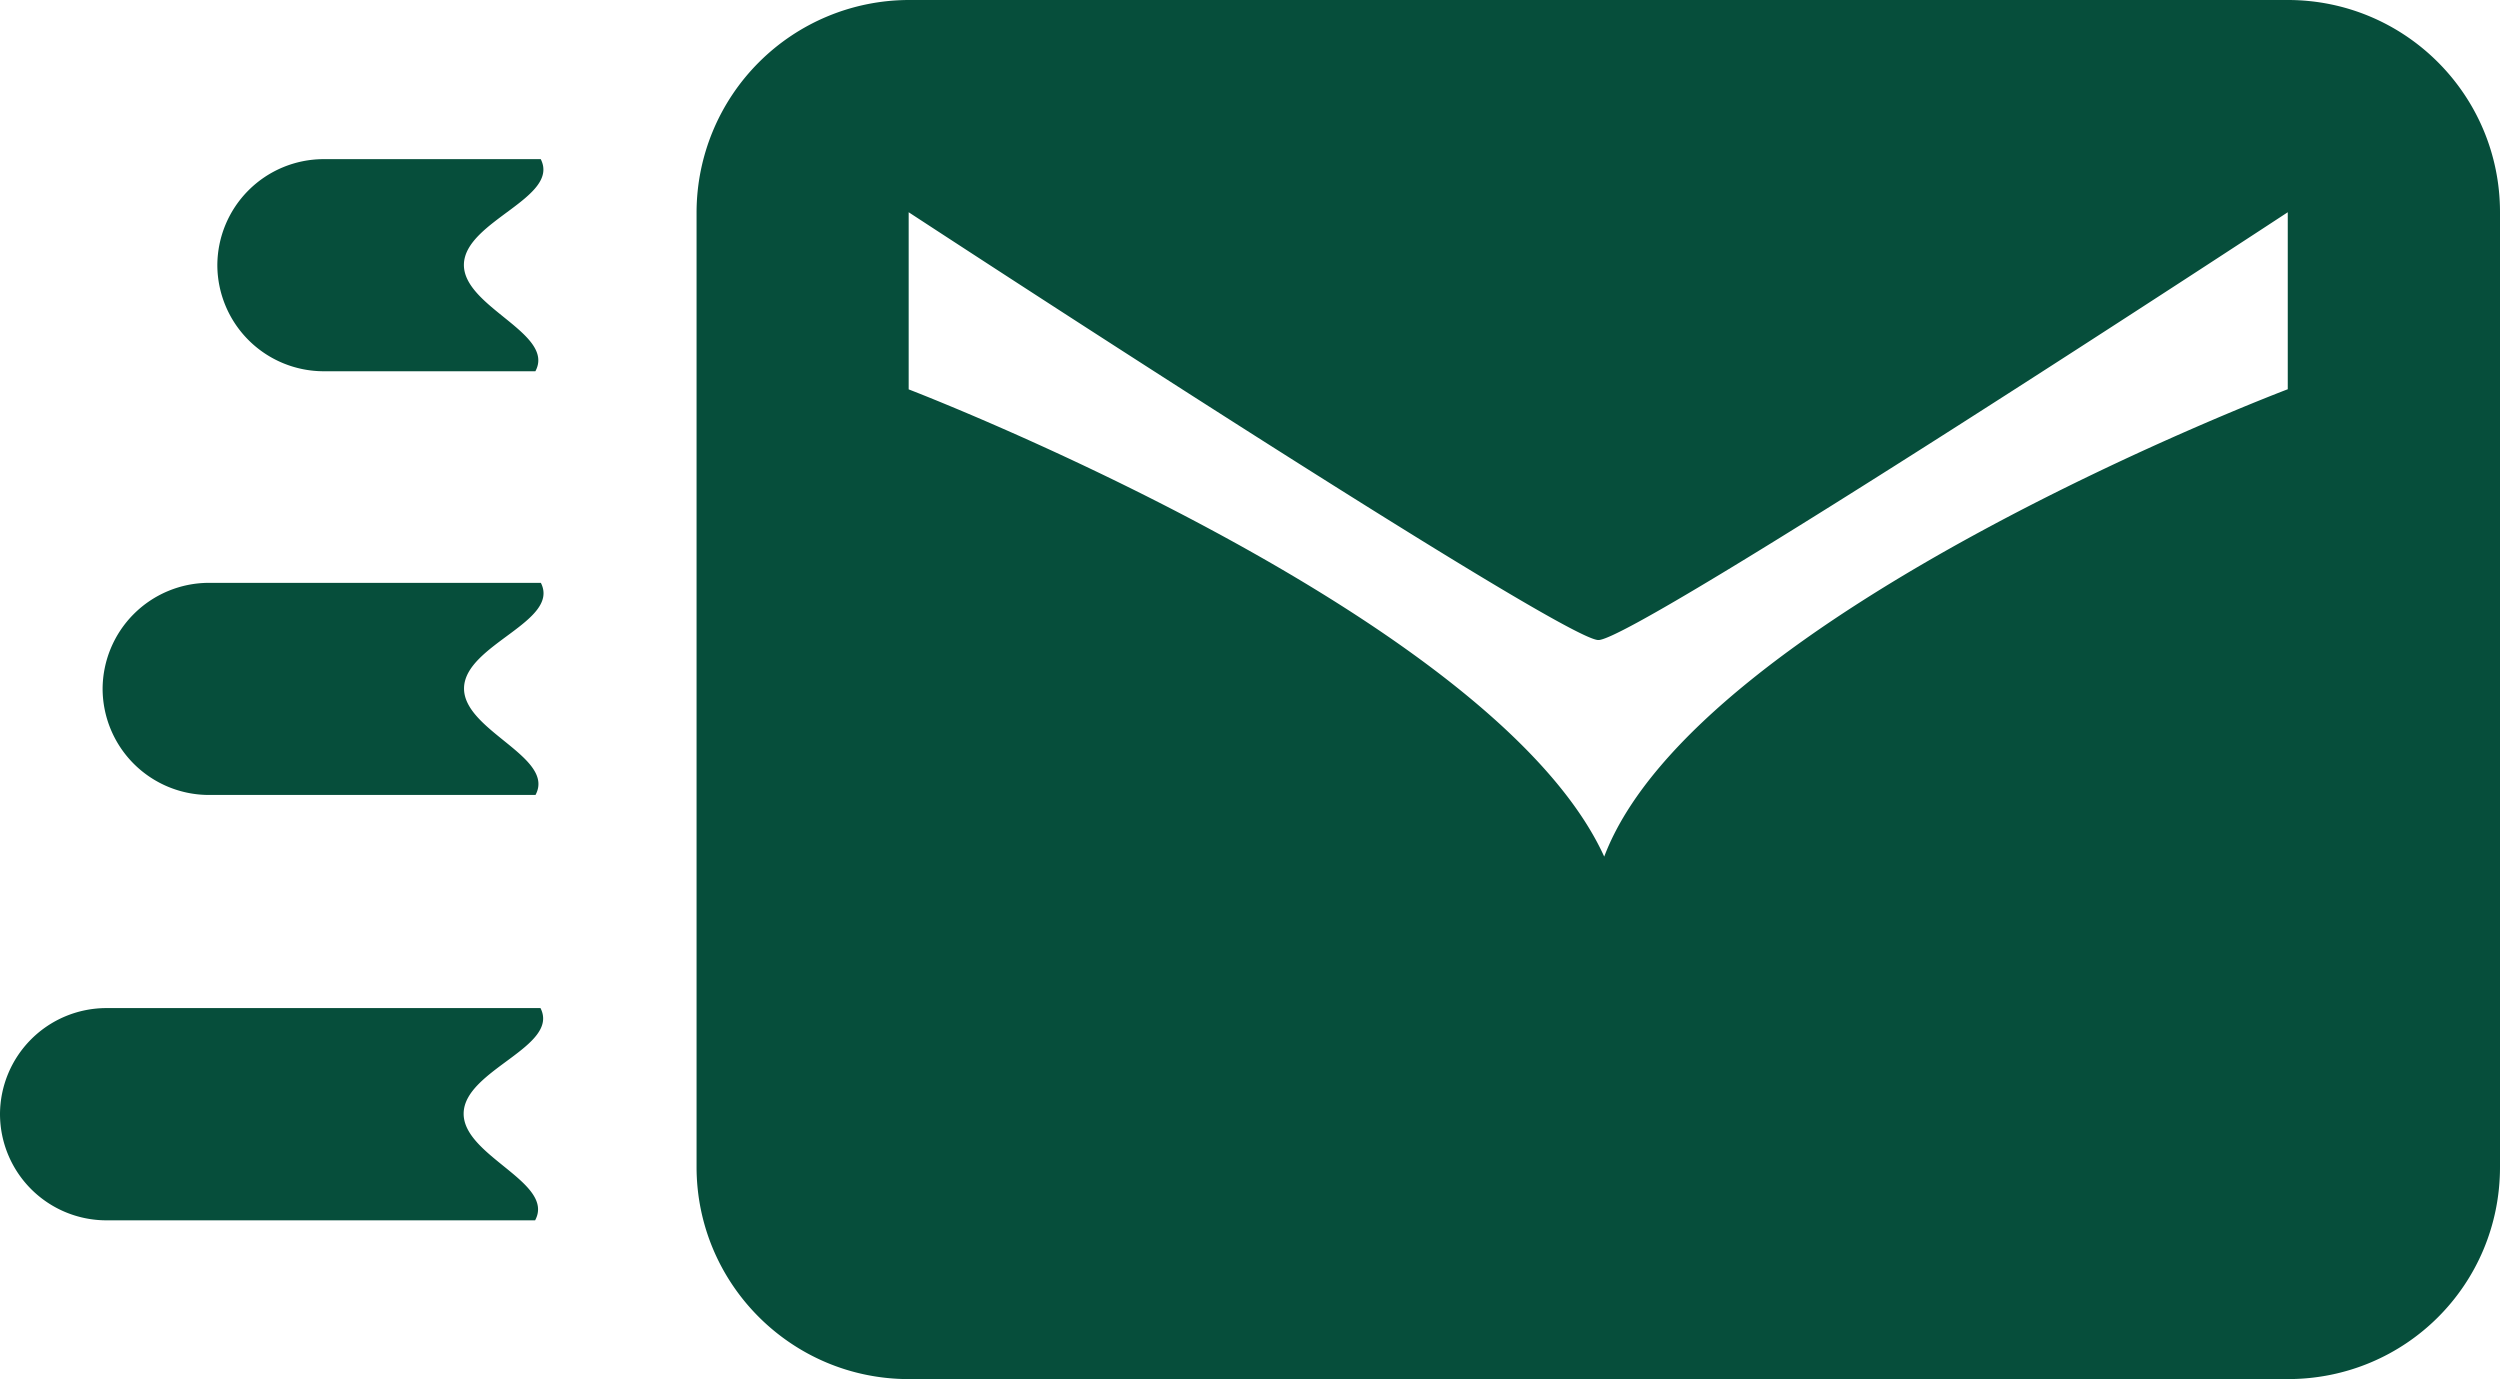 <svg
    xmlns="http://www.w3.org/2000/svg"
    viewBox="108.32 193.31 195.89 108.06"
>
    <path
        fill="#064E3B"
        d="M287.58 193.31H179.53a16.67 16.67 0 0 0-16.63 16.63v74.8c0 9.18 7.45 16.63 16.63 16.63h108.05c9.23 0 16.63-7.4 16.63-16.62v-74.81c0-9.19-7.44-16.63-16.63-16.63m0 30.5s-46.33 17.52-53.56 36.62c-8.69-19.06-54.5-36.61-54.5-36.61v-13.88s51.2 33.53 54.04 33.52c2.83.08 54.02-33.52 54.02-33.52v13.88Zm-153.93-18.03h17.04c1.54 3.03-5.94 4.84-6.02 8.24-.07 3.36 7.2 5.42 5.6 8.38h-16.62a8.34 8.34 0 0 1-8.3-8.3 8.34 8.34 0 0 1 8.3-8.32m-17.02 66.52h34.04c1.54 3.03-5.95 4.83-6.02 8.23-.07 3.37 7.2 5.43 5.6 8.4h-33.62a8.34 8.34 0 0 1-8.31-8.32 8.34 8.34 0 0 1 8.31-8.31m8.03-33.32h26.04c1.54 3.03-5.94 4.83-6.02 8.23-.07 3.36 7.2 5.42 5.6 8.39h-25.62a8.34 8.34 0 0 1-8.3-8.31 8.34 8.34 0 0 1 8.3-8.31"
    />
</svg>